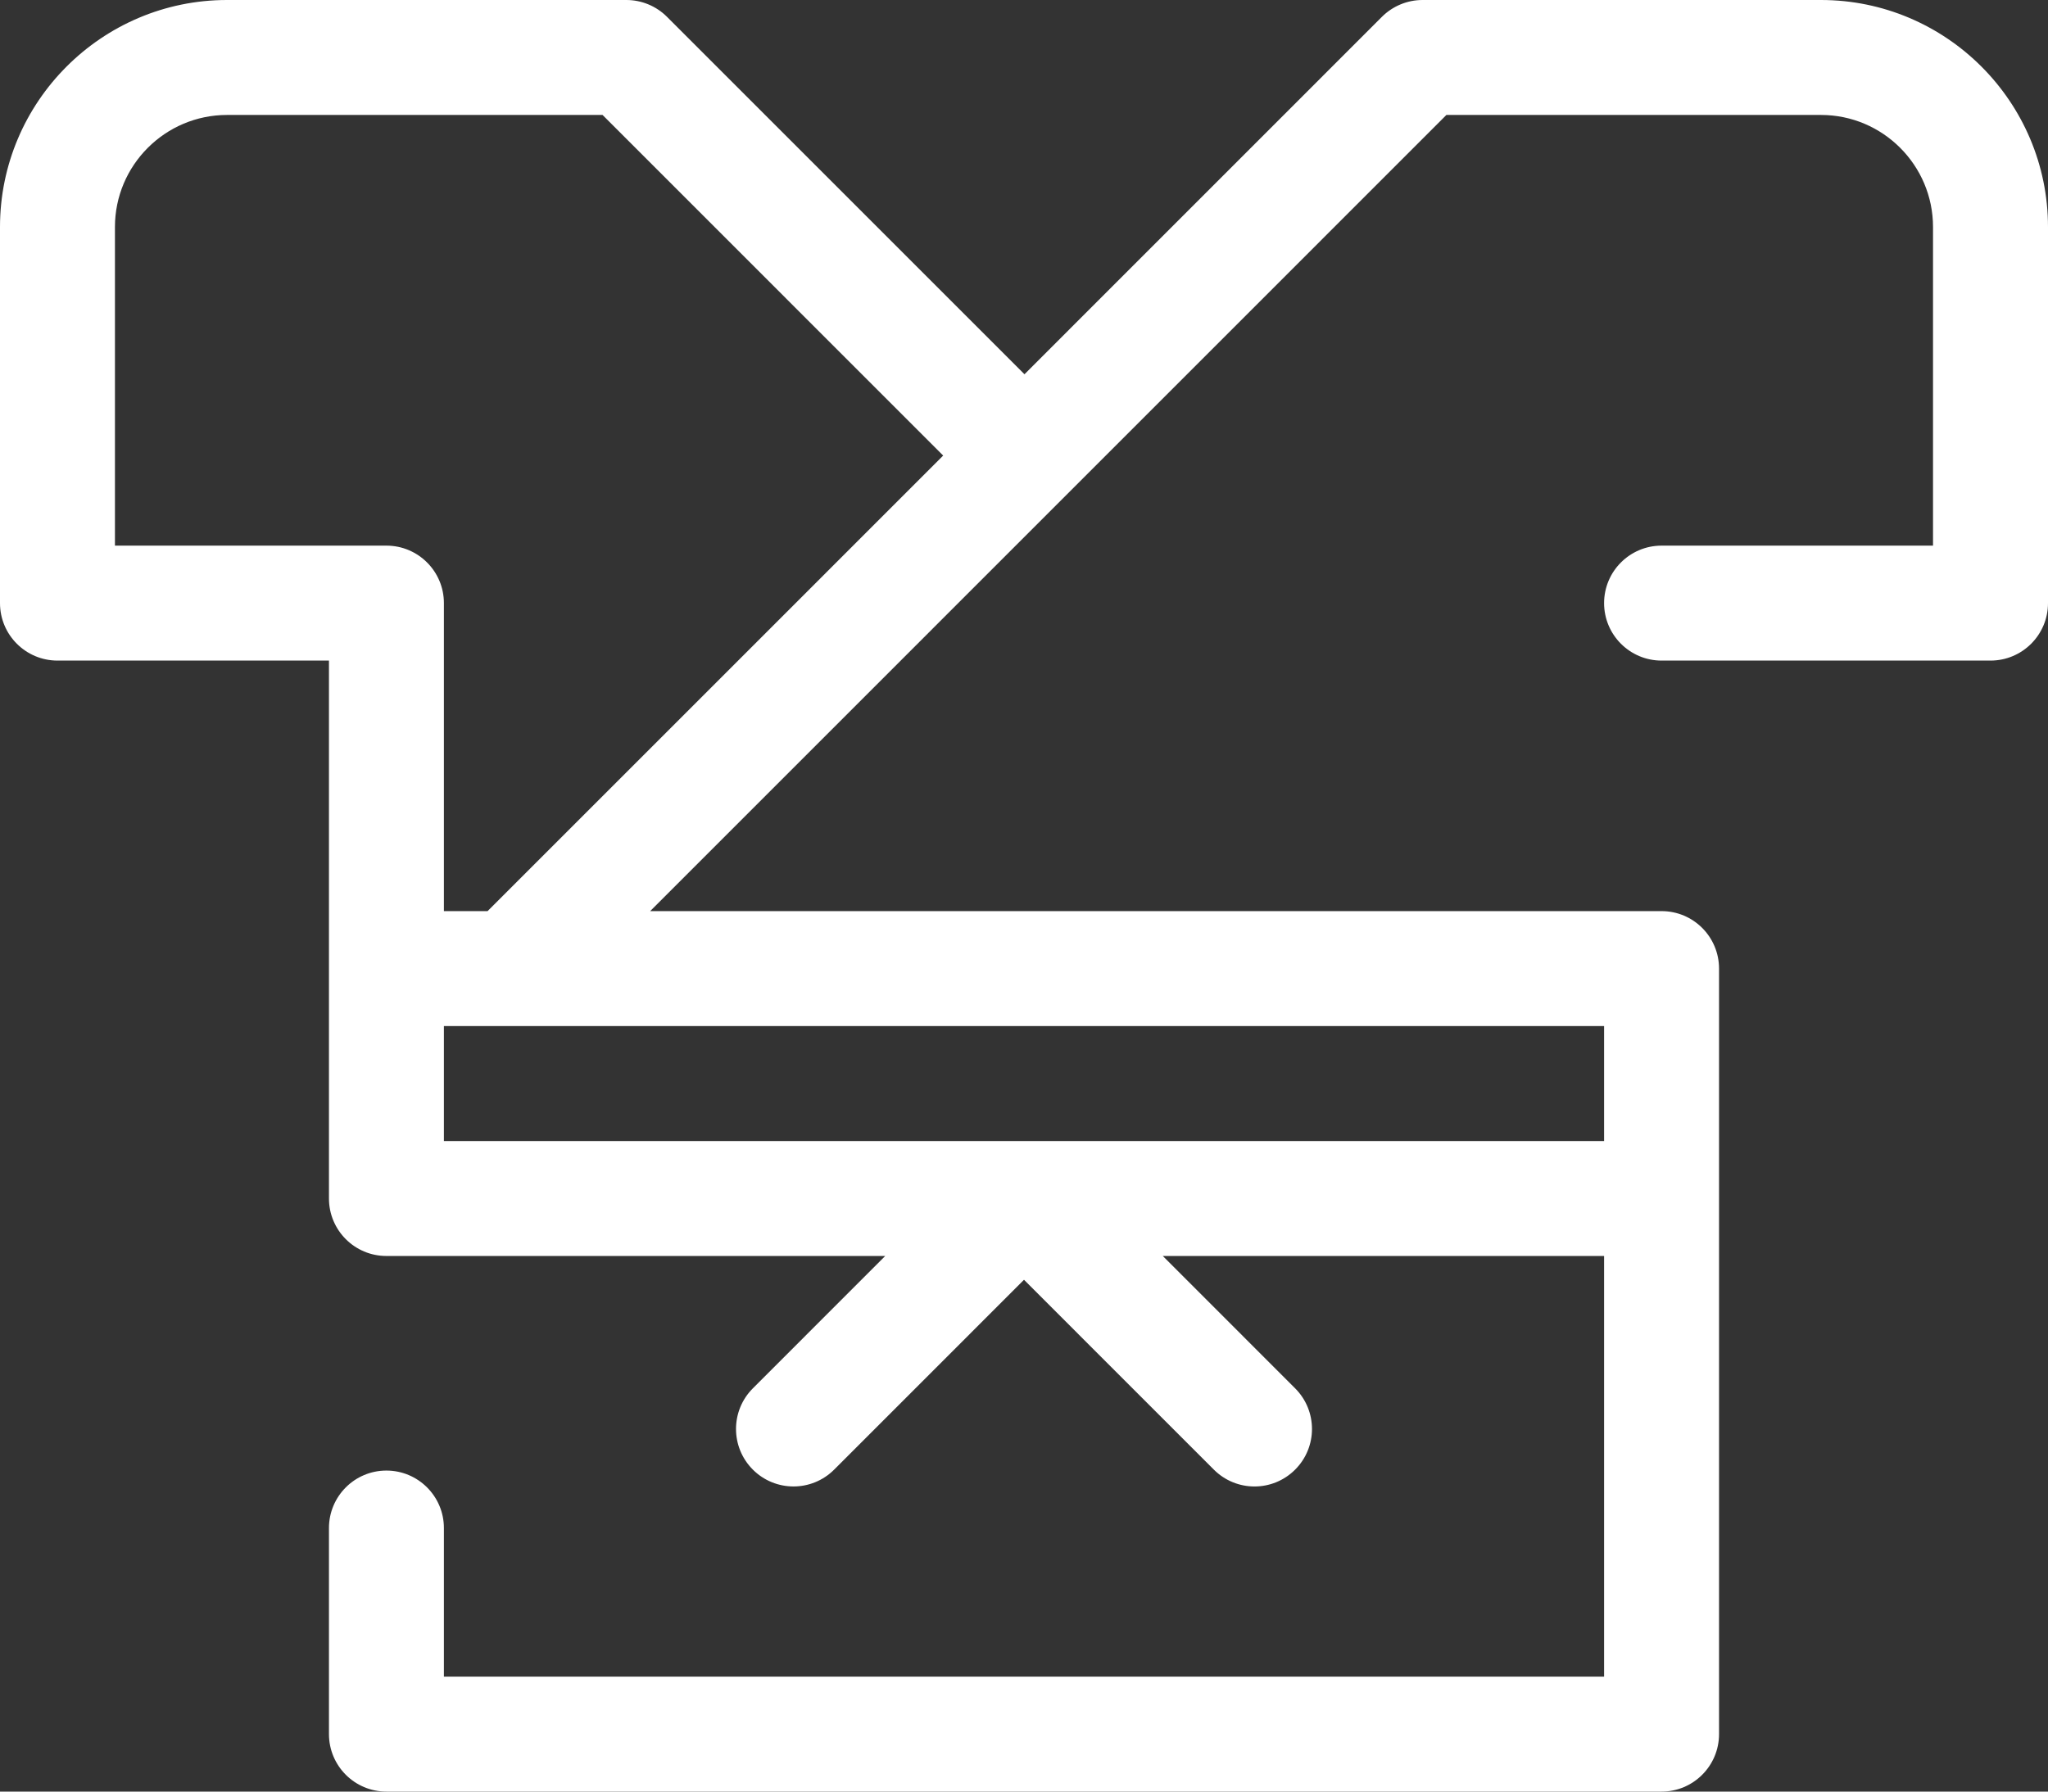 <svg width="56" height="49" viewBox="0 0 56 49" fill="none" xmlns="http://www.w3.org/2000/svg">
<rect x="0" y="0" width="56" height="49" fill="#333333" stroke="none"/>
<path d="M49.792 0H38.898C38.482 0 38.082 0.166 37.787 0.46L28.013 10.236L18.238 0.46C17.944 0.166 17.544 0 17.127 0H6.208C2.785 0 0 2.785 0 6.209V16.495C0 17.363 0.704 18.067 1.572 18.067H8.995V26.491V32.779C8.995 33.647 9.698 34.351 10.566 34.351H24.205L20.586 37.971C19.972 38.585 19.972 39.58 20.586 40.194C21.2 40.808 22.195 40.808 22.809 40.194L28 35.002L33.191 40.194C33.498 40.501 33.9 40.655 34.303 40.655C34.705 40.655 35.107 40.501 35.414 40.194C36.028 39.58 36.028 38.585 35.414 37.971L31.795 34.351H43.862V45.856H12.138V41.792C12.138 40.924 11.434 40.22 10.566 40.22C9.698 40.22 8.995 40.924 8.995 41.792V47.428C8.995 48.296 9.698 49 10.566 49H45.434C46.302 49 47.005 48.296 47.005 47.428V32.779V26.491C47.005 25.623 46.302 24.919 45.434 24.919H17.778L39.55 3.144H49.792C51.482 3.144 52.856 4.519 52.856 6.209V14.923H45.434C44.566 14.923 43.862 15.627 43.862 16.495C43.862 17.363 44.566 18.067 45.434 18.067H54.428C55.296 18.067 56 17.363 56 16.495V6.209C56 2.785 53.215 0 49.792 0ZM3.143 14.923V6.209C3.143 4.519 4.518 3.144 6.208 3.144H16.476L25.79 12.46L13.332 24.919H12.138V16.495C12.138 15.627 11.434 14.923 10.566 14.923H3.143ZM43.862 31.207H12.138V28.063H43.862V31.207Z" fill="white"/>
</svg>
